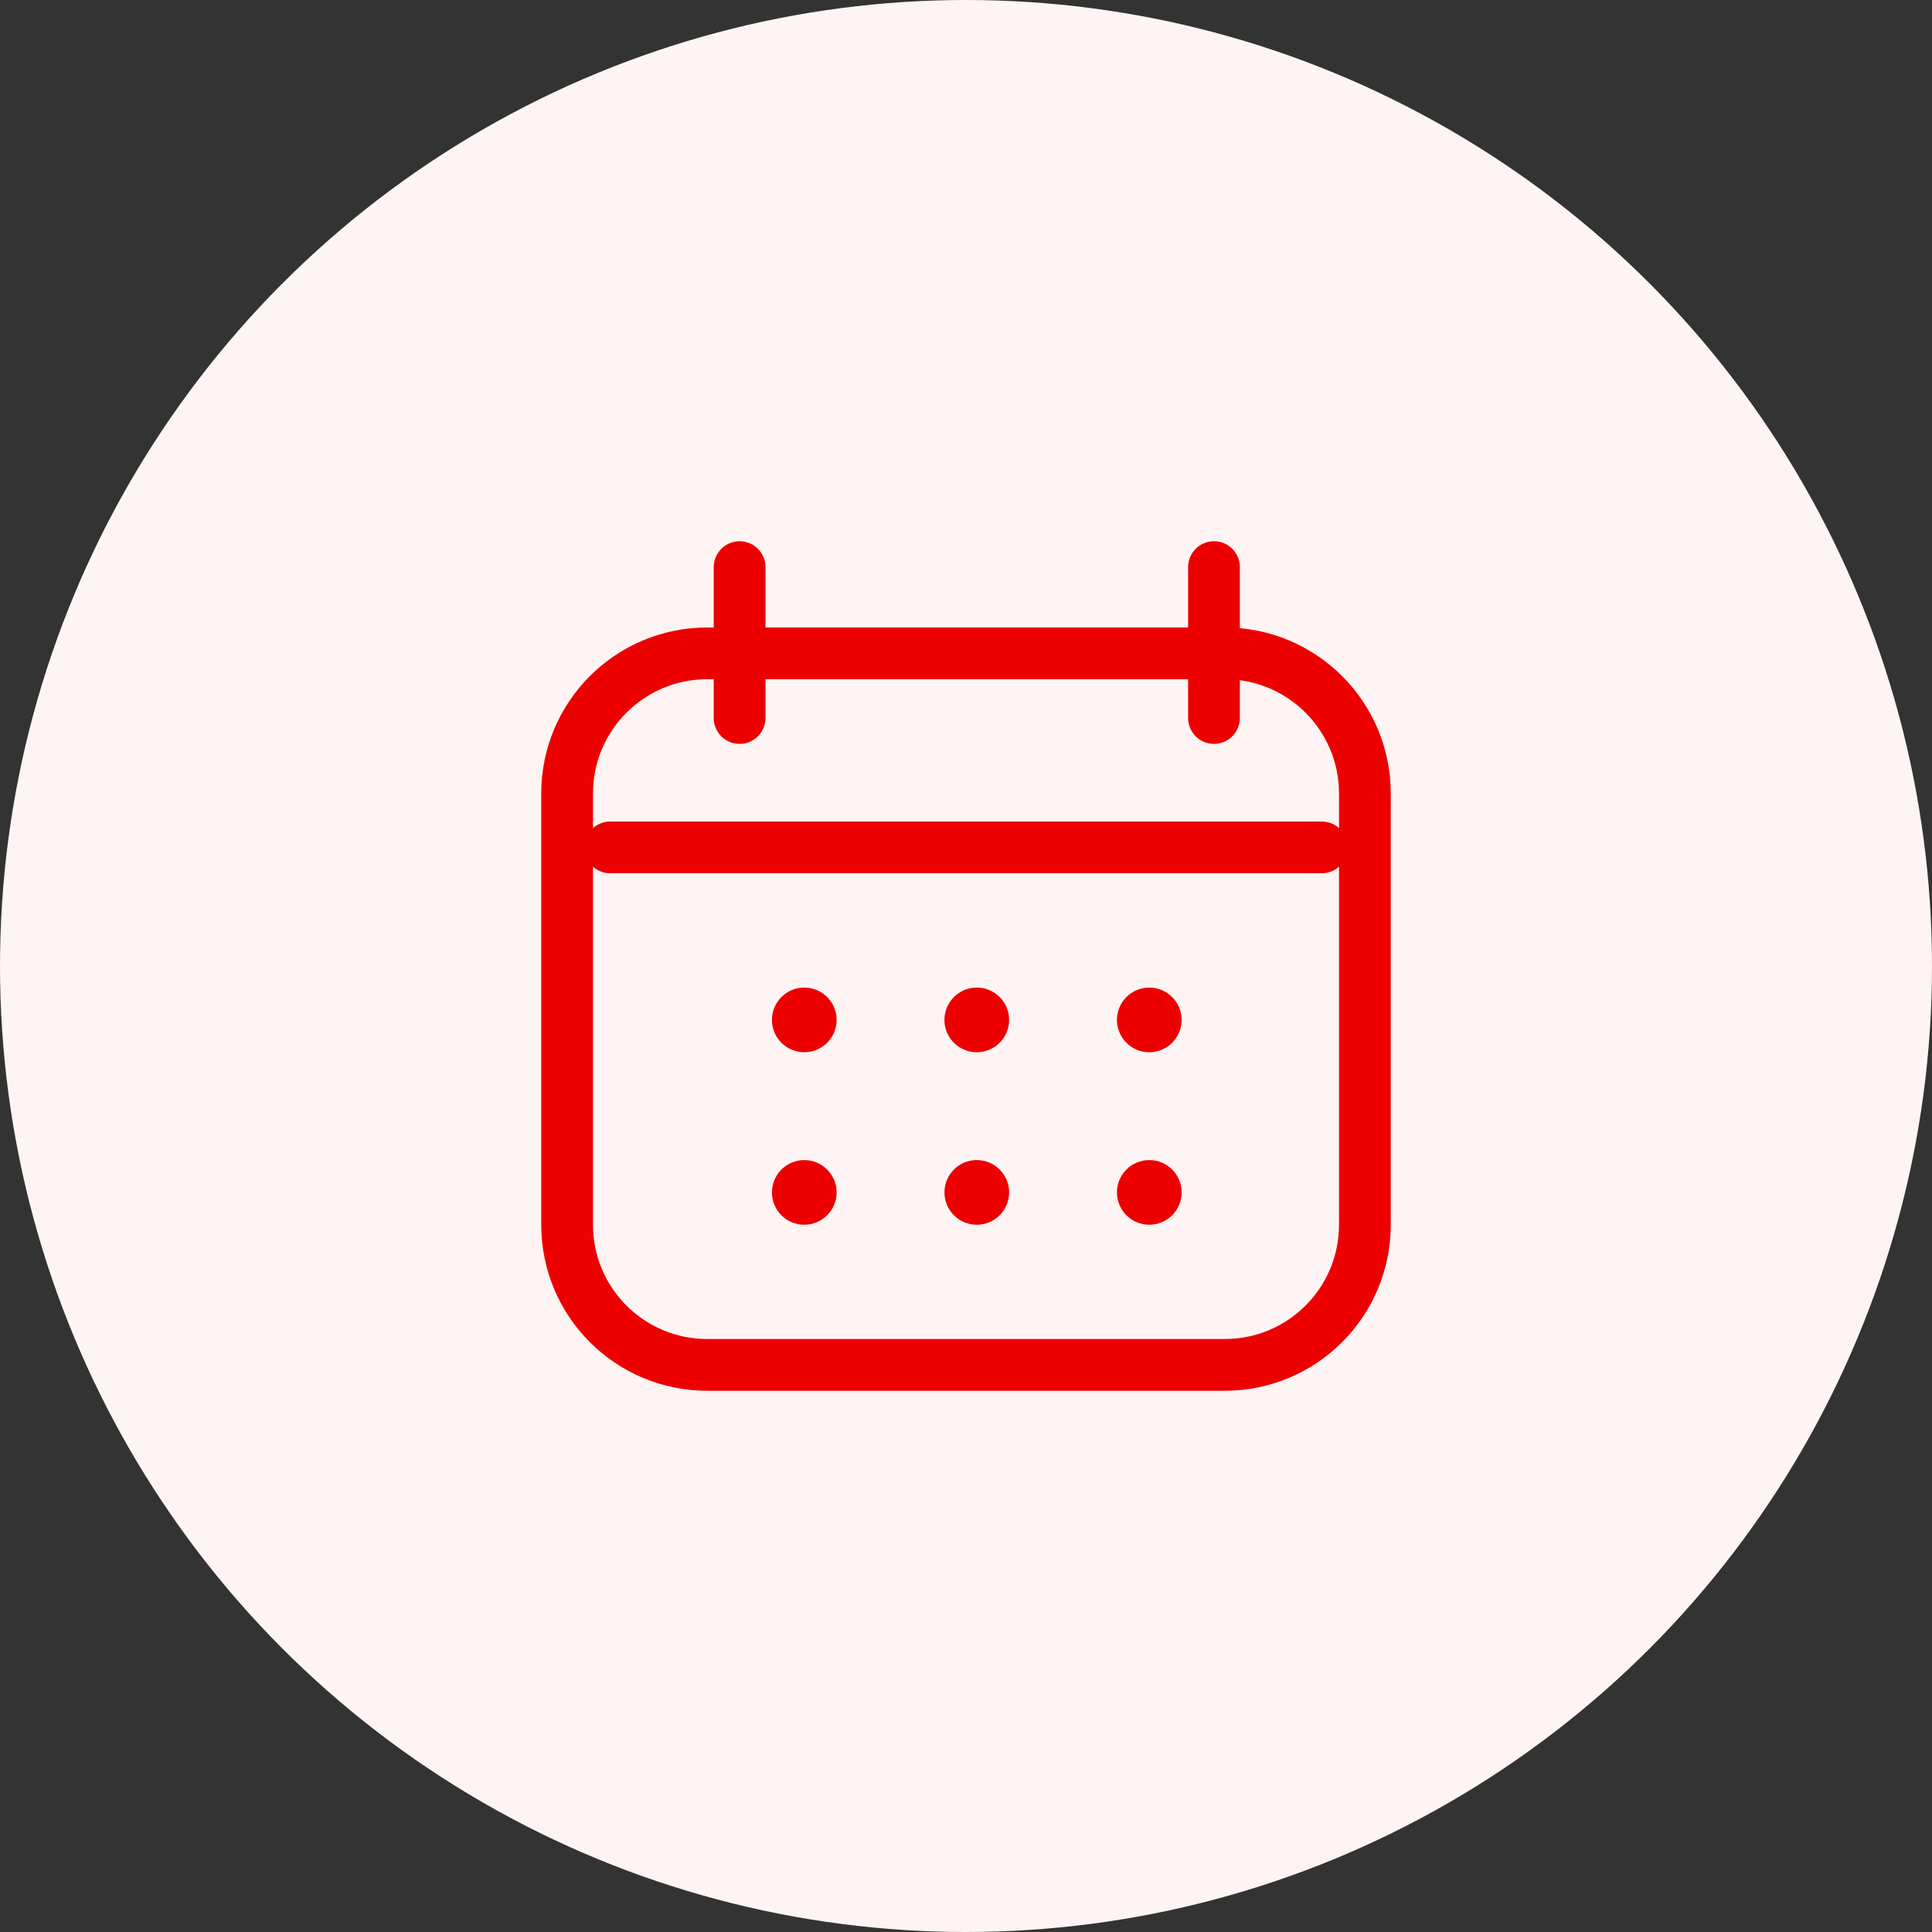 <svg width="56" height="56" viewBox="0 0 56 56" fill="none" xmlns="http://www.w3.org/2000/svg">
<rect x="0" y="0" width="56" height="56" fill="#333333" stroke="none"/>
<circle cx="28" cy="28" r="28" fill="#FEF4F4"/>
<path d="M35.5 18.938H20.5C18.256 18.938 16.438 20.756 16.438 23V35.5C16.438 37.744 18.256 39.562 20.5 39.562H35.5C37.744 39.562 39.562 37.744 39.562 35.5V23C39.562 20.756 37.744 18.938 35.5 18.938Z" stroke="#EC0000" stroke-width="1.5"/>
<path d="M21.438 16.438V20.812" stroke="#EC0000" stroke-width="1.5" stroke-linecap="round"/>
<path d="M17.688 24.562H38.312" stroke="#EC0000" stroke-width="1.5" stroke-linecap="round"/>
<path d="M35.188 16.438V20.812" stroke="#EC0000" stroke-width="1.5" stroke-linecap="round"/>
<path d="M23.312 30.5C23.83 30.5 24.25 30.08 24.25 29.562C24.25 29.045 23.83 28.625 23.312 28.625C22.795 28.625 22.375 29.045 22.375 29.562C22.375 30.08 22.795 30.5 23.312 30.5Z" fill="#EC0000"/>
<path d="M28.312 30.5C28.83 30.5 29.25 30.08 29.25 29.562C29.25 29.045 28.83 28.625 28.312 28.625C27.795 28.625 27.375 29.045 27.375 29.562C27.375 30.08 27.795 30.5 28.312 30.5Z" fill="#EC0000"/>
<path d="M33.312 30.5C33.83 30.5 34.25 30.08 34.25 29.562C34.25 29.045 33.83 28.625 33.312 28.625C32.795 28.625 32.375 29.045 32.375 29.562C32.375 30.08 32.795 30.5 33.312 30.5Z" fill="#EC0000"/>
<path d="M23.312 35.5C23.83 35.5 24.25 35.08 24.25 34.562C24.25 34.045 23.83 33.625 23.312 33.625C22.795 33.625 22.375 34.045 22.375 34.562C22.375 35.08 22.795 35.5 23.312 35.5Z" fill="#EC0000"/>
<path d="M28.312 35.5C28.83 35.5 29.25 35.08 29.25 34.562C29.25 34.045 28.83 33.625 28.312 33.625C27.795 33.625 27.375 34.045 27.375 34.562C27.375 35.08 27.795 35.5 28.312 35.5Z" fill="#EC0000"/>
<path d="M33.312 35.5C33.83 35.5 34.25 35.08 34.25 34.562C34.25 34.045 33.83 33.625 33.312 33.625C32.795 33.625 32.375 34.045 32.375 34.562C32.375 35.08 32.795 35.5 33.312 35.5Z" fill="#EC0000"/>
</svg>
